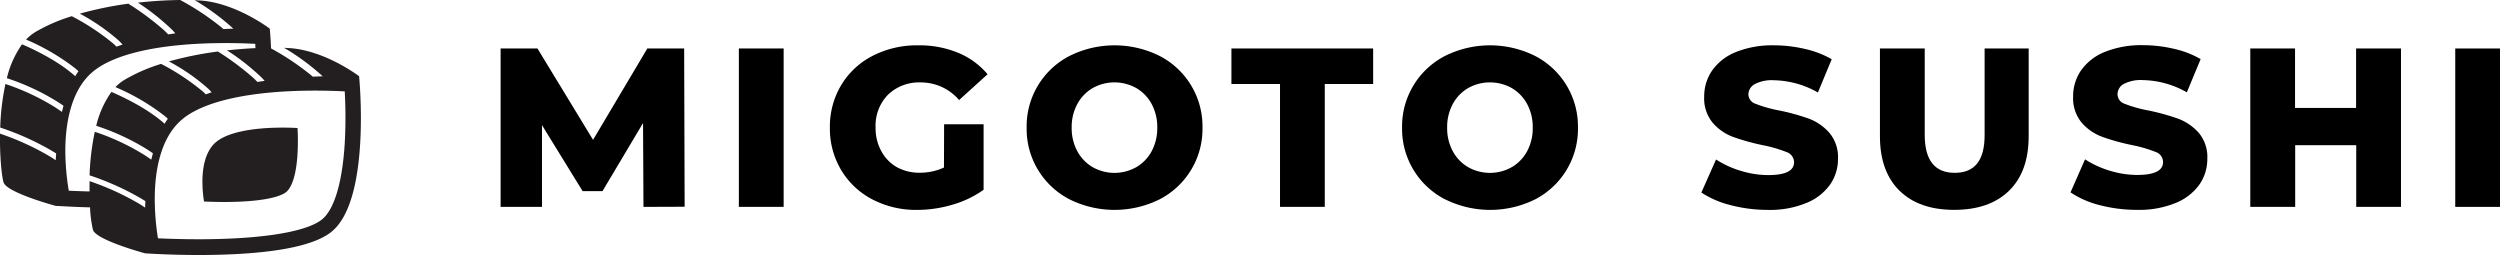 <svg xmlns="http://www.w3.org/2000/svg" viewBox="0 0 688.8 70.33"><defs><style>.cls-1{fill:none;}.cls-2{fill:#231f20;}</style></defs><g id="Layer_2" data-name="Layer 2"><g id="Layer_1-2" data-name="Layer 1"><path class="cls-1" d="M30.7,25.31A15.65,15.65,0,0,1,31.81,24a12.47,12.47,0,0,1,2.63-2.13,47.41,47.41,0,0,1,10-4.34c.72-.23,1.46-.45,2.2-.66a97.11,97.11,0,0,1,13.49-2.73l2.5-.31c2.73-.3,5.38-.51,7.85-.62,0-.42,0-.81-.06-1.18-2.06-.11-4.88-.21-8.13-.21-17.63,0-30.68,2.86-36.76,8.05S18.09,34.31,18,41.19a68.2,68.2,0,0,0,.88,11.36c1.5.08,3.46.15,5.72.21,0-.92,0-1.87,0-2.84,0-.57,0-1.14,0-1.72a67.92,67.92,0,0,1,1.44-12c.12-.55.25-1.08.39-1.61A26.7,26.7,0,0,1,30.7,25.31Z"/><path class="cls-1" d="M86.87,24.92c-17.63,0-30.69,2.86-36.77,8s-7.38,14.44-7.45,21.32a69.43,69.43,0,0,0,.88,11.37c2.62.12,6.63.26,11.22.26,17,0,29.33-1.94,33.81-5.33,3.51-2.66,5.8-10.26,6.45-21.4a129.3,129.3,0,0,0,0-14.06C92.93,25,90.12,24.92,86.87,24.92ZM82,42.3c-.32,5.58-1.47,9.38-3.23,10.72-2.24,1.69-8.41,2.66-16.92,2.66-2.3,0-4.31-.07-5.62-.13a35.41,35.41,0,0,1-.44-5.69c0-3.44.71-8.09,3.73-10.67s9.58-4,18.41-4c1.62,0,3,.05,4.06.1A64.84,64.84,0,0,1,82,42.3Z"/><path class="cls-2" d="M98.94,21s-9.31-7.11-19.23-7.75c-.46,0-.94-.06-1.43-.07a63.43,63.43,0,0,1,10.1,7.36l.52.49c-.87,0-1.77.06-2.71.1l-.7-.59a72.8,72.8,0,0,0-10.82-7.21,1.48,1.48,0,0,0,0-.21c-.14-3.19-.34-5.22-.34-5.22S65,.77,55.08.13L53.65.05A63.77,63.77,0,0,1,63.76,7.42l.51.49c-.86,0-1.77.06-2.7.1l-.7-.59A72.6,72.6,0,0,0,49.65,0,116.68,116.68,0,0,0,38,.73,64,64,0,0,1,47.4,8.19q.48.48.9,1l-1.95.28-1-1a74.87,74.87,0,0,0-9.88-7.38V1A98.25,98.25,0,0,0,22,3.76a56.63,56.63,0,0,1,10.76,7.46c.36.35.7.71,1,1.06-.57.19-1.12.38-1.66.58-.33-.34-.69-.69-1.07-1a64.24,64.24,0,0,0-11.25-7.4,47.12,47.12,0,0,0-10,4.34A12.67,12.67,0,0,0,7.18,10.9a60.8,60.8,0,0,1,13.38,7.8c.37.3.72.61,1.07.93a6.08,6.08,0,0,0-.47.66c-.15.23-.29.47-.43.71-.38-.35-.77-.69-1.18-1C14.43,15.77,7,12.6,6.07,12.21a26.79,26.79,0,0,0-4.18,9.33,64.18,64.18,0,0,1,13.76,6.38c.62.39,1.24.8,1.84,1.22-.15.57-.29,1.13-.42,1.7-.62-.44-1.25-.87-1.88-1.28A64.63,64.63,0,0,0,1.5,23.14a66.3,66.3,0,0,0-1.44,12,75.31,75.31,0,0,1,13.73,6.12c.56.33,1.12.67,1.67,1,0,.64-.08,1.27-.11,1.88-.5-.34-1-.67-1.55-1A73,73,0,0,0,0,36.82C-.1,43.59.57,49.16,1,50.3c1,2.72,13,6.05,14.4,6.44v0h.14c.7,0,4.28.28,9.27.39a32.85,32.85,0,0,0,.81,6.24c1,2.72,13,6.05,14.4,6.44v0h.13c.94.06,6.93.45,14.6.45,12.52,0,29.5-1,36.3-6.18C102.39,55.57,98.94,21,98.94,21Zm-57.25,23c-.61-.44-1.24-.87-1.88-1.28a63.75,63.75,0,0,0-13.69-6.41,67.92,67.92,0,0,0-1.44,12,75.08,75.08,0,0,1,13.73,6.11c.57.33,1.12.67,1.67,1C40,56,40,56.6,40,57.21c-.5-.34-1-.67-1.54-1a73.56,73.56,0,0,0-13.79-6.3c0,1,0,1.92,0,2.84-2.26-.06-4.22-.13-5.72-.21A68.2,68.2,0,0,1,18,41.19c.06-6.88,1.41-16.16,7.45-21.32s19.13-8,36.76-8c3.25,0,6.07.1,8.13.21,0,.37,0,.76.06,1.18-2.47.11-5.12.32-7.85.62A63,63,0,0,1,72,21.29c.32.32.62.64.91,1l-2,.28q-.48-.5-1-1a74.16,74.16,0,0,0-9.88-7.38v0a97.11,97.11,0,0,0-13.49,2.73,55.8,55.8,0,0,1,10.76,7.45c.36.35.7.71,1,1.06L56.7,26c-.33-.34-.68-.69-1.07-1a64.57,64.57,0,0,0-11.24-7.4,47.41,47.41,0,0,0-10,4.34A12.47,12.47,0,0,0,31.81,24a60.79,60.79,0,0,1,13.37,7.8c.37.3.73.61,1.07.93a7.85,7.85,0,0,0-.47.66c-.15.23-.29.47-.43.71-.37-.34-.77-.69-1.18-1-5.12-4.21-12.55-7.38-13.47-7.77a26.7,26.7,0,0,0-4.19,9.33A64.94,64.94,0,0,1,40.28,41c.62.39,1.23.8,1.84,1.22C42,42.81,41.82,43.37,41.69,43.94ZM95,39.19c-.65,11.14-2.94,18.74-6.45,21.4-4.48,3.39-16.8,5.33-33.81,5.33-4.59,0-8.6-.14-11.22-.26a69.43,69.43,0,0,1-.88-11.37c.07-6.88,1.41-16.16,7.45-21.32s19.14-8,36.77-8c3.25,0,6.06.1,8.12.21A129.3,129.3,0,0,1,95,39.19Z"/><path class="cls-2" d="M77.91,35.16c-8.83,0-15.37,1.43-18.41,4s-3.7,7.23-3.73,10.67a35.41,35.41,0,0,0,.44,5.69c1.31.06,3.32.13,5.62.13,8.51,0,14.68-1,16.92-2.66,1.76-1.34,2.91-5.14,3.23-10.72a64.84,64.84,0,0,0,0-7C80.94,35.21,79.53,35.16,77.91,35.16Z"/><path d="M177.29,57l-.12-23.1L166,52.66h-5.48L149.33,34.48V57h-11.4V13.36h10.15L163.4,38.53l14.95-25.17H188.5l.13,43.6Z"/><path d="M203.57,13.36h12.34V57H203.57Z"/><path d="M260.12,34.23H271V52.29a28.14,28.14,0,0,1-8.59,4.11,34.05,34.05,0,0,1-9.72,1.43,26,26,0,0,1-12.33-2.89,21.56,21.56,0,0,1-8.59-8.07,22.2,22.2,0,0,1-3.12-11.71,22.22,22.22,0,0,1,3.12-11.71,21.5,21.5,0,0,1,8.65-8.06A26.66,26.66,0,0,1,253,12.49a27.88,27.88,0,0,1,11,2.06,21.17,21.17,0,0,1,8.1,5.91l-7.85,7.1a13.85,13.85,0,0,0-10.59-4.85,12.3,12.3,0,0,0-9,3.39,12.2,12.2,0,0,0-3.42,9.06,13.16,13.16,0,0,0,1.56,6.45A11.14,11.14,0,0,0,247,46a12.79,12.79,0,0,0,6.42,1.59,15.78,15.78,0,0,0,6.66-1.43Z"/><path d="M294.66,54.91a21.81,21.81,0,0,1-11.8-19.75,21.81,21.81,0,0,1,11.8-19.74,27.81,27.81,0,0,1,24.85,0,21.81,21.81,0,0,1,11.8,19.74,21.81,21.81,0,0,1-11.8,19.75,27.9,27.9,0,0,1-24.85,0Zm18.4-8.85a11.2,11.2,0,0,0,4.24-4.39,13.39,13.39,0,0,0,1.55-6.51,13.39,13.39,0,0,0-1.55-6.51,11.27,11.27,0,0,0-4.24-4.39,12.31,12.31,0,0,0-12,0,11.31,11.31,0,0,0-4.23,4.39,13.28,13.28,0,0,0-1.56,6.51,13.28,13.28,0,0,0,1.56,6.51,11.24,11.24,0,0,0,4.23,4.39,12.24,12.24,0,0,0,12,0Z"/><path d="M352.67,23.14H339.28V13.36h39.05v9.78H365V57H352.67Z"/><path d="M398.11,54.91A21.84,21.84,0,0,1,386.3,35.16a21.84,21.84,0,0,1,11.81-19.74,27.81,27.81,0,0,1,24.85,0,21.86,21.86,0,0,1,11.8,19.74A21.86,21.86,0,0,1,423,54.91a27.9,27.9,0,0,1-24.85,0Zm18.4-8.85a11.2,11.2,0,0,0,4.24-4.39,13.39,13.39,0,0,0,1.55-6.51,13.39,13.39,0,0,0-1.55-6.51,11.27,11.27,0,0,0-4.24-4.39,12.31,12.31,0,0,0-12,0,11.24,11.24,0,0,0-4.23,4.39,13.28,13.28,0,0,0-1.56,6.51,13.28,13.28,0,0,0,1.56,6.51,11.17,11.17,0,0,0,4.23,4.39,12.24,12.24,0,0,0,12,0Z"/><path d="M476.86,56.53a25.61,25.61,0,0,1-8.1-3.49l4.05-9.1a26,26,0,0,0,6.79,3.12,25.8,25.8,0,0,0,7.6,1.18q7.1,0,7.1-3.55a3,3,0,0,0-2-2.77,37.94,37.94,0,0,0-6.51-1.9,61.19,61.19,0,0,1-8.22-2.27,13.81,13.81,0,0,1-5.66-3.89,10.53,10.53,0,0,1-2.37-7.23,12.52,12.52,0,0,1,2.18-7.19,14.58,14.58,0,0,1,6.51-5.08,26.85,26.85,0,0,1,10.62-1.87,37.18,37.18,0,0,1,8.47,1,26.05,26.05,0,0,1,7.35,2.83l-3.8,9.16a25.33,25.33,0,0,0-12.09-3.37,10.17,10.17,0,0,0-5.35,1.09A3.28,3.28,0,0,0,481.72,26a2.8,2.8,0,0,0,2,2.61,35.16,35.16,0,0,0,6.41,1.81,60.5,60.5,0,0,1,8.26,2.27A14.28,14.28,0,0,1,504,36.56a10.34,10.34,0,0,1,2.4,7.2,12.23,12.23,0,0,1-2.18,7.1,14.75,14.75,0,0,1-6.54,5.07,26.33,26.33,0,0,1-10.58,1.9A40.4,40.4,0,0,1,476.86,56.53Z"/><path d="M523.35,52.54q-5.39-5.3-5.39-15V13.36H530.3v23.8q0,10.46,8.28,10.46t8.22-10.46V13.36h12.14V37.53q0,9.72-5.38,15t-15.11,5.29Q528.75,57.83,523.35,52.54Z"/><path d="M578.56,56.53A25.44,25.44,0,0,1,570.47,53l4-9.1a26.35,26.35,0,0,0,6.79,3.12,25.85,25.85,0,0,0,7.6,1.18q7.1,0,7.1-3.55a2.94,2.94,0,0,0-2-2.77,37.94,37.94,0,0,0-6.51-1.9,61.19,61.19,0,0,1-8.22-2.27,13.91,13.91,0,0,1-5.67-3.89,10.53,10.53,0,0,1-2.37-7.23,12.52,12.52,0,0,1,2.18-7.19,14.69,14.69,0,0,1,6.51-5.08,26.92,26.92,0,0,1,10.62-1.87,37.05,37.05,0,0,1,8.47,1,26.05,26.05,0,0,1,7.35,2.83l-3.8,9.16a25.3,25.3,0,0,0-12.08-3.37,10.21,10.21,0,0,0-5.36,1.09A3.28,3.28,0,0,0,583.42,26a2.8,2.8,0,0,0,2,2.61,35.07,35.07,0,0,0,6.42,1.81,60.72,60.72,0,0,1,8.25,2.27,14.32,14.32,0,0,1,5.67,3.86,10.34,10.34,0,0,1,2.4,7.2,12.3,12.3,0,0,1-2.18,7.1,14.86,14.86,0,0,1-6.54,5.07,26.42,26.42,0,0,1-10.59,1.9A40.4,40.4,0,0,1,578.56,56.53Z"/><path d="M661.52,13.36V57H649.19V40H632.37V57H620V13.36h12.33V29.74h16.82V13.36Z"/><path d="M676.47,13.36H688.8V57H676.47Z"/></g></g></svg>